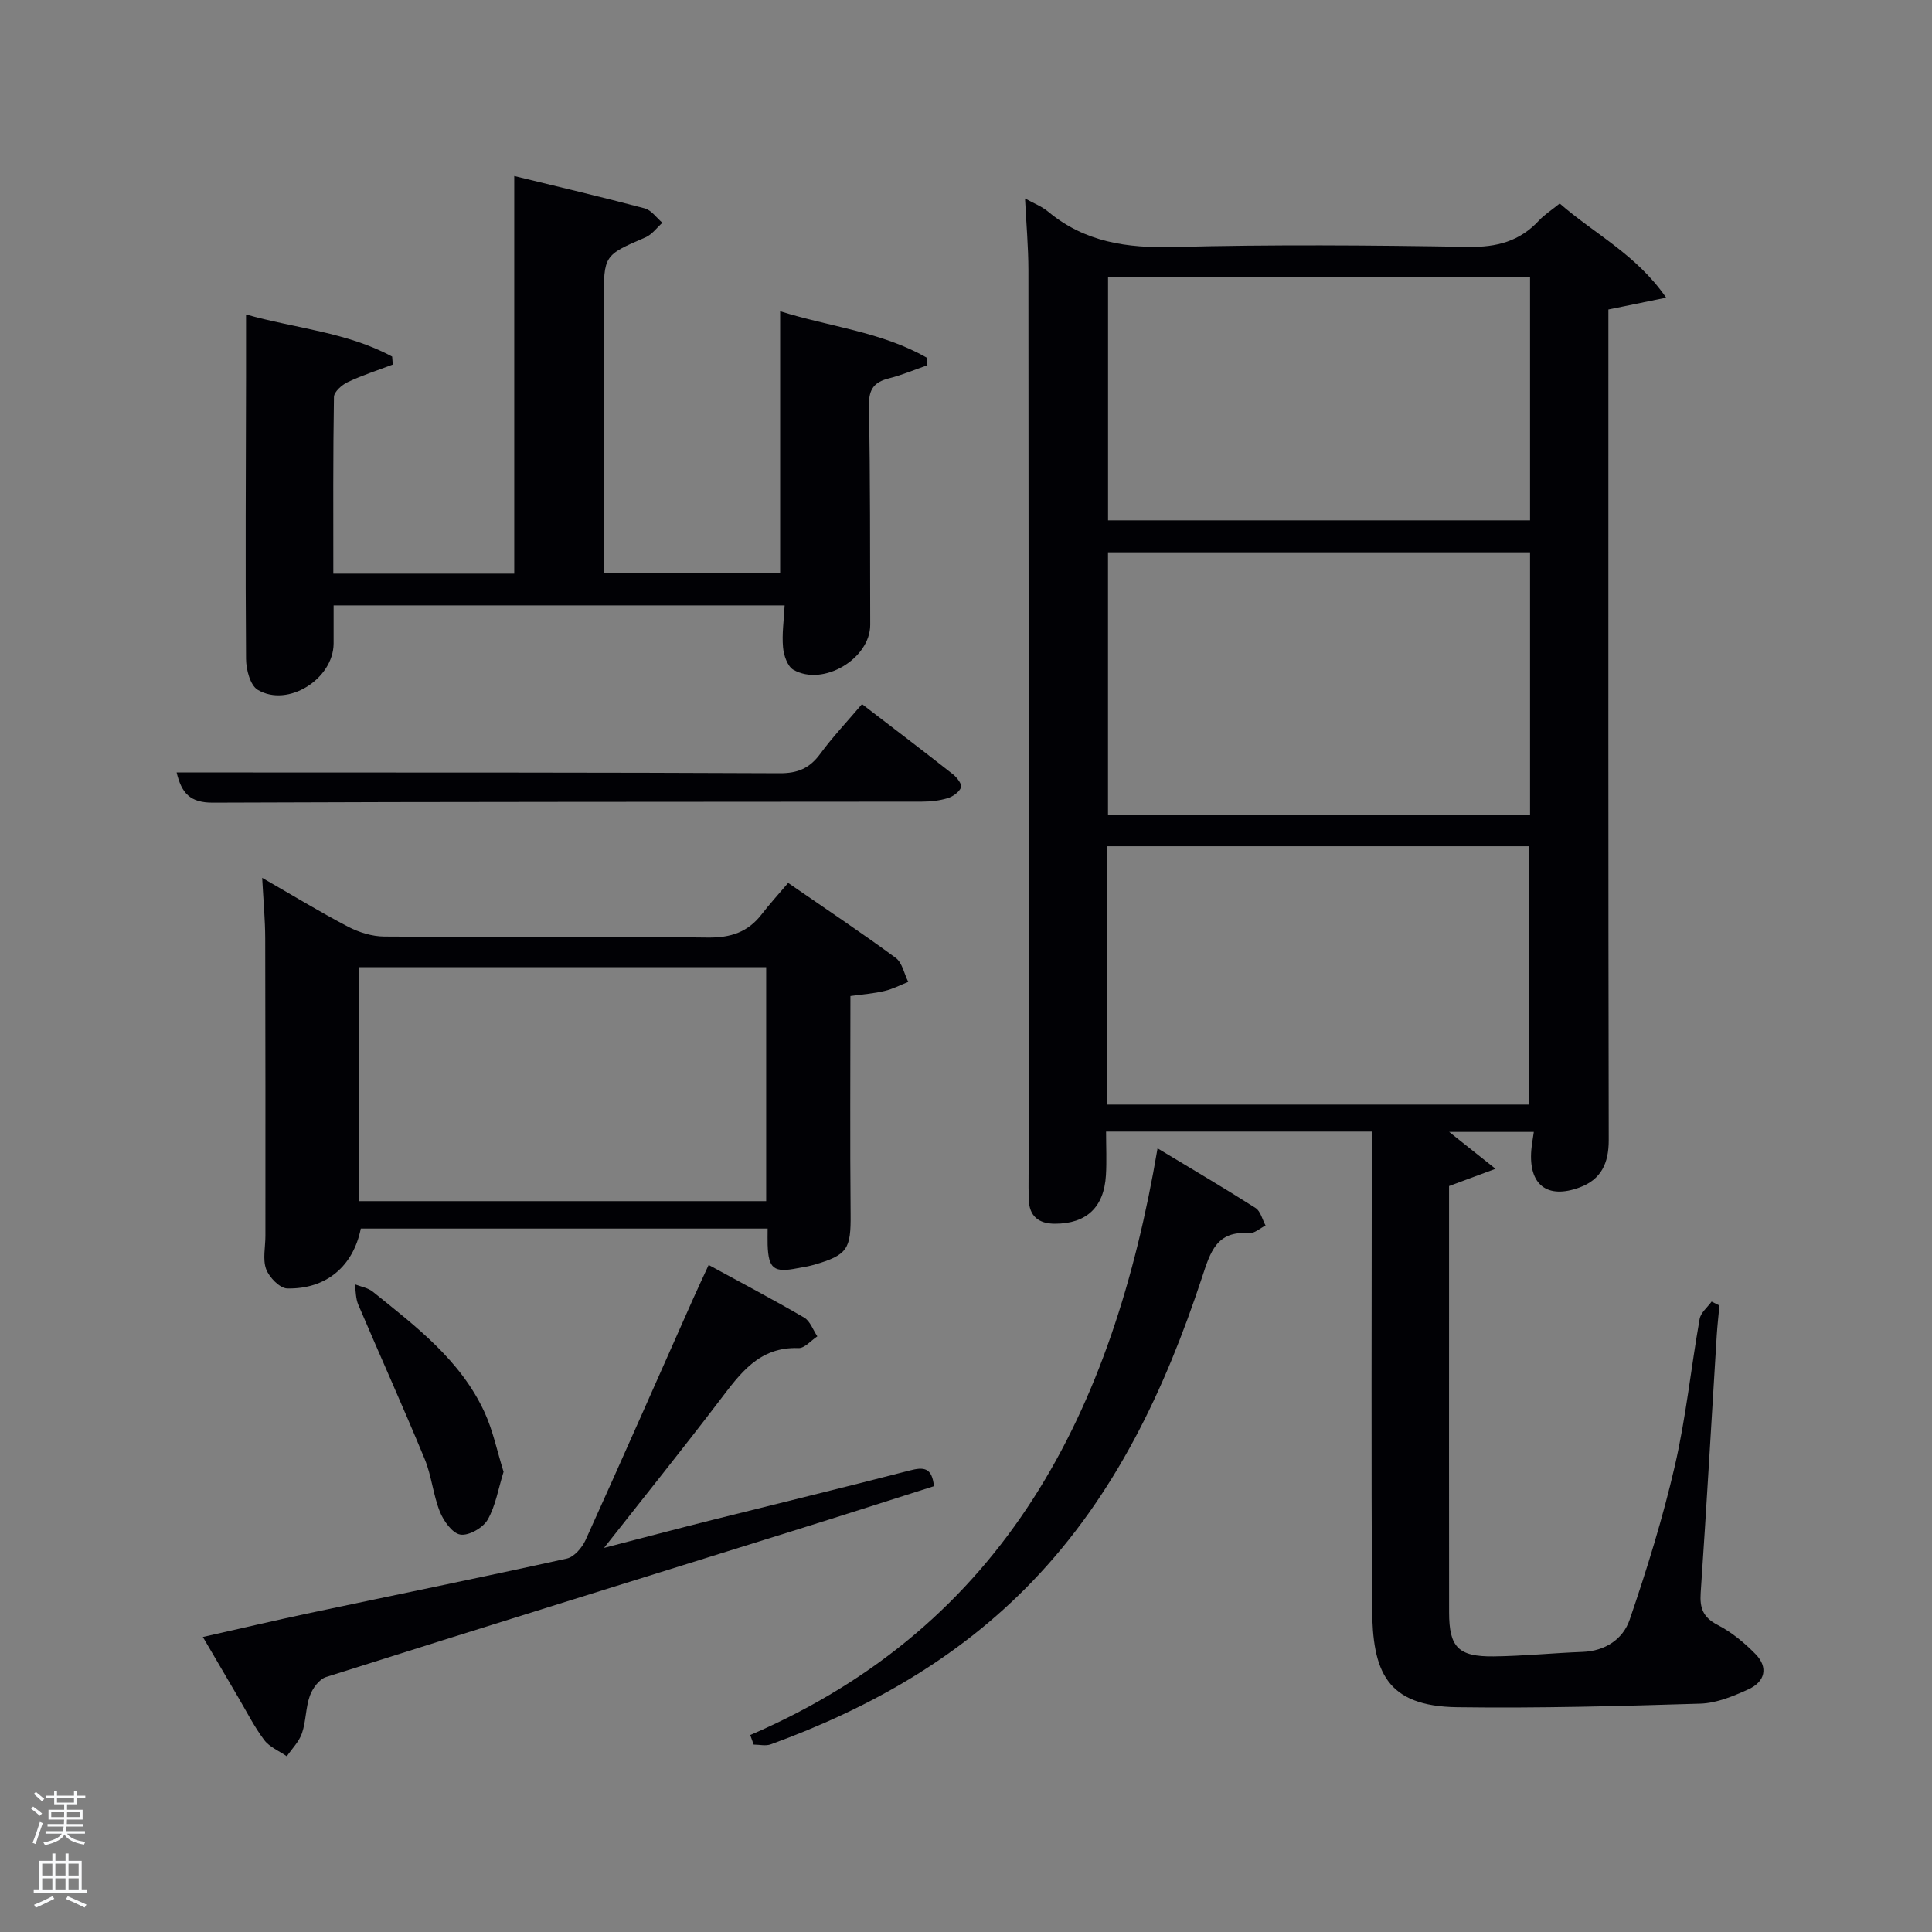 <svg enable-background="new 0 0 400 400" viewBox="0 0 400 400" xmlns="http://www.w3.org/2000/svg"><rect x="0" y="0" width="400" height="400" fill="#808080" stroke="none"/><path d="m6.44 374.46.42-.45c.65.47 1.27.95 1.85 1.44l-.45.49c-.65-.56-1.25-1.06-1.82-1.48m.93 7.33-.63-.26c.55-1.36 1.05-2.8 1.52-4.33.19.1.38.19.59.27-.46 1.29-.95 2.73-1.48 4.32m-.38-10.38.44-.42c.43.34 1.01.82 1.74 1.44l-.49.49c-.53-.51-1.09-1.01-1.69-1.51m2.5.35h1.72v-1.04h.59v1.04h3.52v-1.04h.59v1.04h1.75v.53h-1.75v1.42h-2.03v.97h3.22v2.03h-3.24c0 .35-.01.66-.03.93h3.32v.53h-3.37c-.03.27-.08.58-.15.94h3.96v.53h-3.71c.67.92 1.93 1.48 3.79 1.68-.13.24-.23.44-.29.59-2.13-.38-3.48-1.08-4.04-2.12-.43.97-1.77 1.72-4.03 2.23-.09-.19-.2-.37-.33-.55 2.1-.42 3.37-1.03 3.81-1.83h-3.36v-.53h3.58c.08-.29.13-.61.16-.94h-3.33v-.53h3.39c.02-.27.04-.58.04-.93h-3.23v-2.03h3.25v-.97h-2.07v-1.42h-1.73zm1.12 3.44v1h2.65c.01-.3.02-.44.02-.4v-.25-.35zm1.19-2h3.52v-.91h-3.52zm4.71 2h-2.63v.59c0 .15-.01.28-.01.4h2.64z" fill="#fafbfc"/><path d="m13.56 383.74h.63v1.52h2.72v6.07h1.13v.6h-11.06v-.6h1.13v-6.07h2.73v-1.52h.63v1.52h2.1v-1.52zm-2.69 8.83.38.56c-1.24.63-2.53 1.25-3.85 1.85-.1-.21-.21-.42-.34-.63 1.36-.55 2.63-1.15 3.81-1.78m-2.13-4.27h2.1v-2.45h-2.1zm0 3.04h2.1v-2.46h-2.1zm2.72-3.04h2.1v-2.45h-2.1zm0 3.04h2.1v-2.46h-2.1zm6.07 3.6c-1.41-.71-2.7-1.3-3.86-1.78l.35-.56c1.45.62 2.75 1.19 3.88 1.72zm-1.25-9.09h-2.1v2.45h2.1zm-2.09 5.49h2.1v-2.46h-2.1z" fill="#fafbfc"/><g fill="#010105"><path d="m322.92 42.13c7.31 6.38 15.83 10.53 22.04 19.5-4.41.9-7.83 1.6-11.96 2.45v5.51c0 55.48-.04 110.97.07 166.45.01 4.78-1.56 8.15-6.01 9.8-6.74 2.5-10.61-.55-10.02-7.73.09-1.13.31-2.26.52-3.76-5.94 0-11.63 0-17.53 0 2.87 2.28 5.6 4.46 9.6 7.64-4.04 1.5-6.67 2.48-9.62 3.57v23.79c0 21.49-.02 42.99.01 64.48.01 7.21 1.89 9.19 9.23 9.11 6.14-.07 12.27-.7 18.4-.93 4.73-.17 8.39-2.68 9.75-6.66 3.58-10.46 6.87-21.07 9.35-31.83 2.31-10.01 3.35-20.3 5.14-30.44.23-1.31 1.62-2.41 2.48-3.6.54.27 1.08.54 1.62.81-.19 2.07-.43 4.14-.56 6.21-1.1 17.75-2.11 35.51-3.32 53.26-.22 3.19.49 5.11 3.53 6.68 2.89 1.49 5.54 3.69 7.83 6.03 2.71 2.78 1.93 5.73-1.45 7.27-3.13 1.43-6.59 2.87-9.95 2.98-16.78.52-33.58.97-50.36.74-14.75-.2-17.55-7.43-17.63-20.52-.21-30.99-.07-61.98-.07-92.97 0-1.8 0-3.61 0-5.69-18.44 0-36.48 0-55.01 0 0 3.15.15 6.12-.03 9.06-.4 6.65-4.06 10-10.51 10.02-3.47.01-5.36-1.59-5.47-5.03-.1-3.33.01-6.66.01-9.99-.02-60.82-.02-121.63-.08-182.45-.01-4.8-.44-9.6-.7-14.8 1.72.96 3.45 1.62 4.79 2.73 7.61 6.33 16.34 7.57 26.01 7.32 20.31-.53 40.65-.37 60.98-.03 5.9.1 10.67-1.16 14.66-5.49 1.1-1.18 2.53-2.08 4.26-3.49zm-6.14 72.22c-29.44 0-58.48 0-87.38 0v54.38h87.38c0-18.18 0-36.1 0-54.38zm-87.52 60.86v53.48h87.38c0-18.01 0-35.72 0-53.48-29.26 0-58.18 0-87.38 0zm87.52-117.85c-29.46 0-58.49 0-87.37 0v50.37h87.37c0-16.86 0-33.45 0-50.37z"/><path d="m106.47 36.44c9.09 2.22 18.09 4.33 27.02 6.7 1.38.37 2.44 1.96 3.65 2.98-1.16 1.03-2.15 2.44-3.5 3.02-8.6 3.72-8.63 3.66-8.63 13.19v56.31h36.51c0-17.87 0-35.74 0-54.2 10.18 3.21 20.95 4.24 30.33 9.6.05.53.11 1.06.16 1.58-2.65.92-5.24 2.03-7.95 2.71-3.04.76-4.2 2.21-4.14 5.53.25 15.16.22 30.32.25 45.49.01 7.02-9.74 12.86-15.91 9.32-1.23-.71-2-3.01-2.14-4.65-.25-2.75.17-5.55.33-8.68-31.12 0-62 0-93.38 0 0 2.69.01 5.3 0 7.91-.05 7.32-9.47 13.3-15.71 9.57-1.56-.93-2.4-4.19-2.42-6.38-.15-19.49-.04-38.99 0-58.48.01-4.14 0-8.28 0-12.85 10.27 2.9 20.91 3.66 30.25 8.72.04.55.09 1.1.13 1.65-3.13 1.19-6.33 2.21-9.34 3.64-1.2.57-2.82 2-2.84 3.06-.2 12.12-.13 24.23-.13 36.59h37.46c0-27.2 0-54.39 0-82.33z"/><path d="m176.07 206.22c0 15.16-.1 30.13.04 45.1.07 7.27-.6 8.51-7.57 10.54-1.11.32-2.28.49-3.42.71-4.91.98-6.02.12-6.19-4.84-.03-1 0-1.99 0-3.37-28.17 0-56.21 0-84.23 0-1.56 7.79-7.15 12.58-15.24 12.4-1.54-.04-3.73-2.3-4.36-4-.75-2.05-.14-4.6-.15-6.93 0-20.5.02-40.99-.04-61.49-.01-3.96-.38-7.93-.63-12.59 6.11 3.51 11.85 7.01 17.79 10.12 2.25 1.17 4.96 2.01 7.47 2.03 22.33.15 44.66-.07 66.99.21 4.79.06 8.33-1.13 11.19-4.84 1.61-2.09 3.4-4.05 5.46-6.47 7.91 5.46 15.21 10.32 22.27 15.52 1.35.99 1.75 3.28 2.59 4.97-1.62.64-3.2 1.48-4.88 1.87-2.23.54-4.53.7-7.09 1.06zm-101.78-5.98v48.44h84.34c0-16.37 0-32.41 0-48.44-28.3 0-56.21 0-84.34 0z"/><path d="m146.72 261.9c6.79 3.7 13.37 7.16 19.78 10.9 1.24.72 1.83 2.56 2.72 3.88-1.3.85-2.63 2.48-3.9 2.43-8.2-.31-12.12 5.33-16.37 10.9-7.53 9.88-15.32 19.57-23.89 30.46 8.37-2.16 15.33-4.01 22.32-5.76 13.67-3.43 27.36-6.74 41-10.27 2.79-.72 4.59-.69 4.98 3.26-9.75 3.09-19.61 6.27-29.5 9.35-32.12 10.03-64.27 20-96.35 30.16-1.42.45-2.8 2.34-3.35 3.87-.89 2.46-.79 5.27-1.64 7.76-.59 1.75-2.06 3.2-3.14 4.78-1.59-1.1-3.58-1.91-4.68-3.37-2.08-2.77-3.66-5.92-5.43-8.92-2.27-3.86-4.53-7.73-7.27-12.41 7.7-1.73 14.99-3.45 22.31-5 17.68-3.74 35.4-7.34 53.05-11.24 1.52-.34 3.15-2.25 3.87-3.82 7.54-16.64 14.89-33.35 22.31-50.04.93-2.1 1.92-4.18 3.18-6.92z"/><path d="m155.33 359.22c52.94-22.83 75.13-67.13 84.33-121.47 7.44 4.49 13.95 8.31 20.3 12.36 1.03.66 1.39 2.39 2.06 3.62-1.14.56-2.33 1.68-3.42 1.59-6.75-.55-8.02 3.95-9.72 9.11-7.67 23.23-17.93 45.08-35.19 63.03-15.21 15.82-33.72 26.26-54.12 33.69-1.04.38-2.35.05-3.53.05-.24-.65-.48-1.32-.71-1.98z"/><path d="m178.47 145.78c6.5 4.99 12.72 9.71 18.85 14.54.82.65 1.91 2.11 1.66 2.7-.4.98-1.68 1.9-2.77 2.23-1.71.52-3.57.72-5.36.72-48.93.06-97.86 0-146.79.21-4.7.02-6.47-1.96-7.49-6.25h14.01c36.95.02 73.9-.02 110.84.16 3.74.02 6.2-1.03 8.38-3.99 2.54-3.47 5.53-6.62 8.67-10.32z"/><path d="m104.26 304.72c-1.11 3.55-1.65 7.06-3.31 9.94-.96 1.66-3.88 3.33-5.62 3.06-1.66-.25-3.48-2.8-4.25-4.72-1.41-3.51-1.72-7.47-3.17-10.96-4.42-10.7-9.19-21.26-13.73-31.91-.55-1.28-.5-2.81-.73-4.23 1.25.5 2.73.72 3.73 1.53 8.93 7.2 18.19 14.19 23.15 24.99 1.75 3.82 2.6 8.06 3.93 12.3z"/></g></svg>